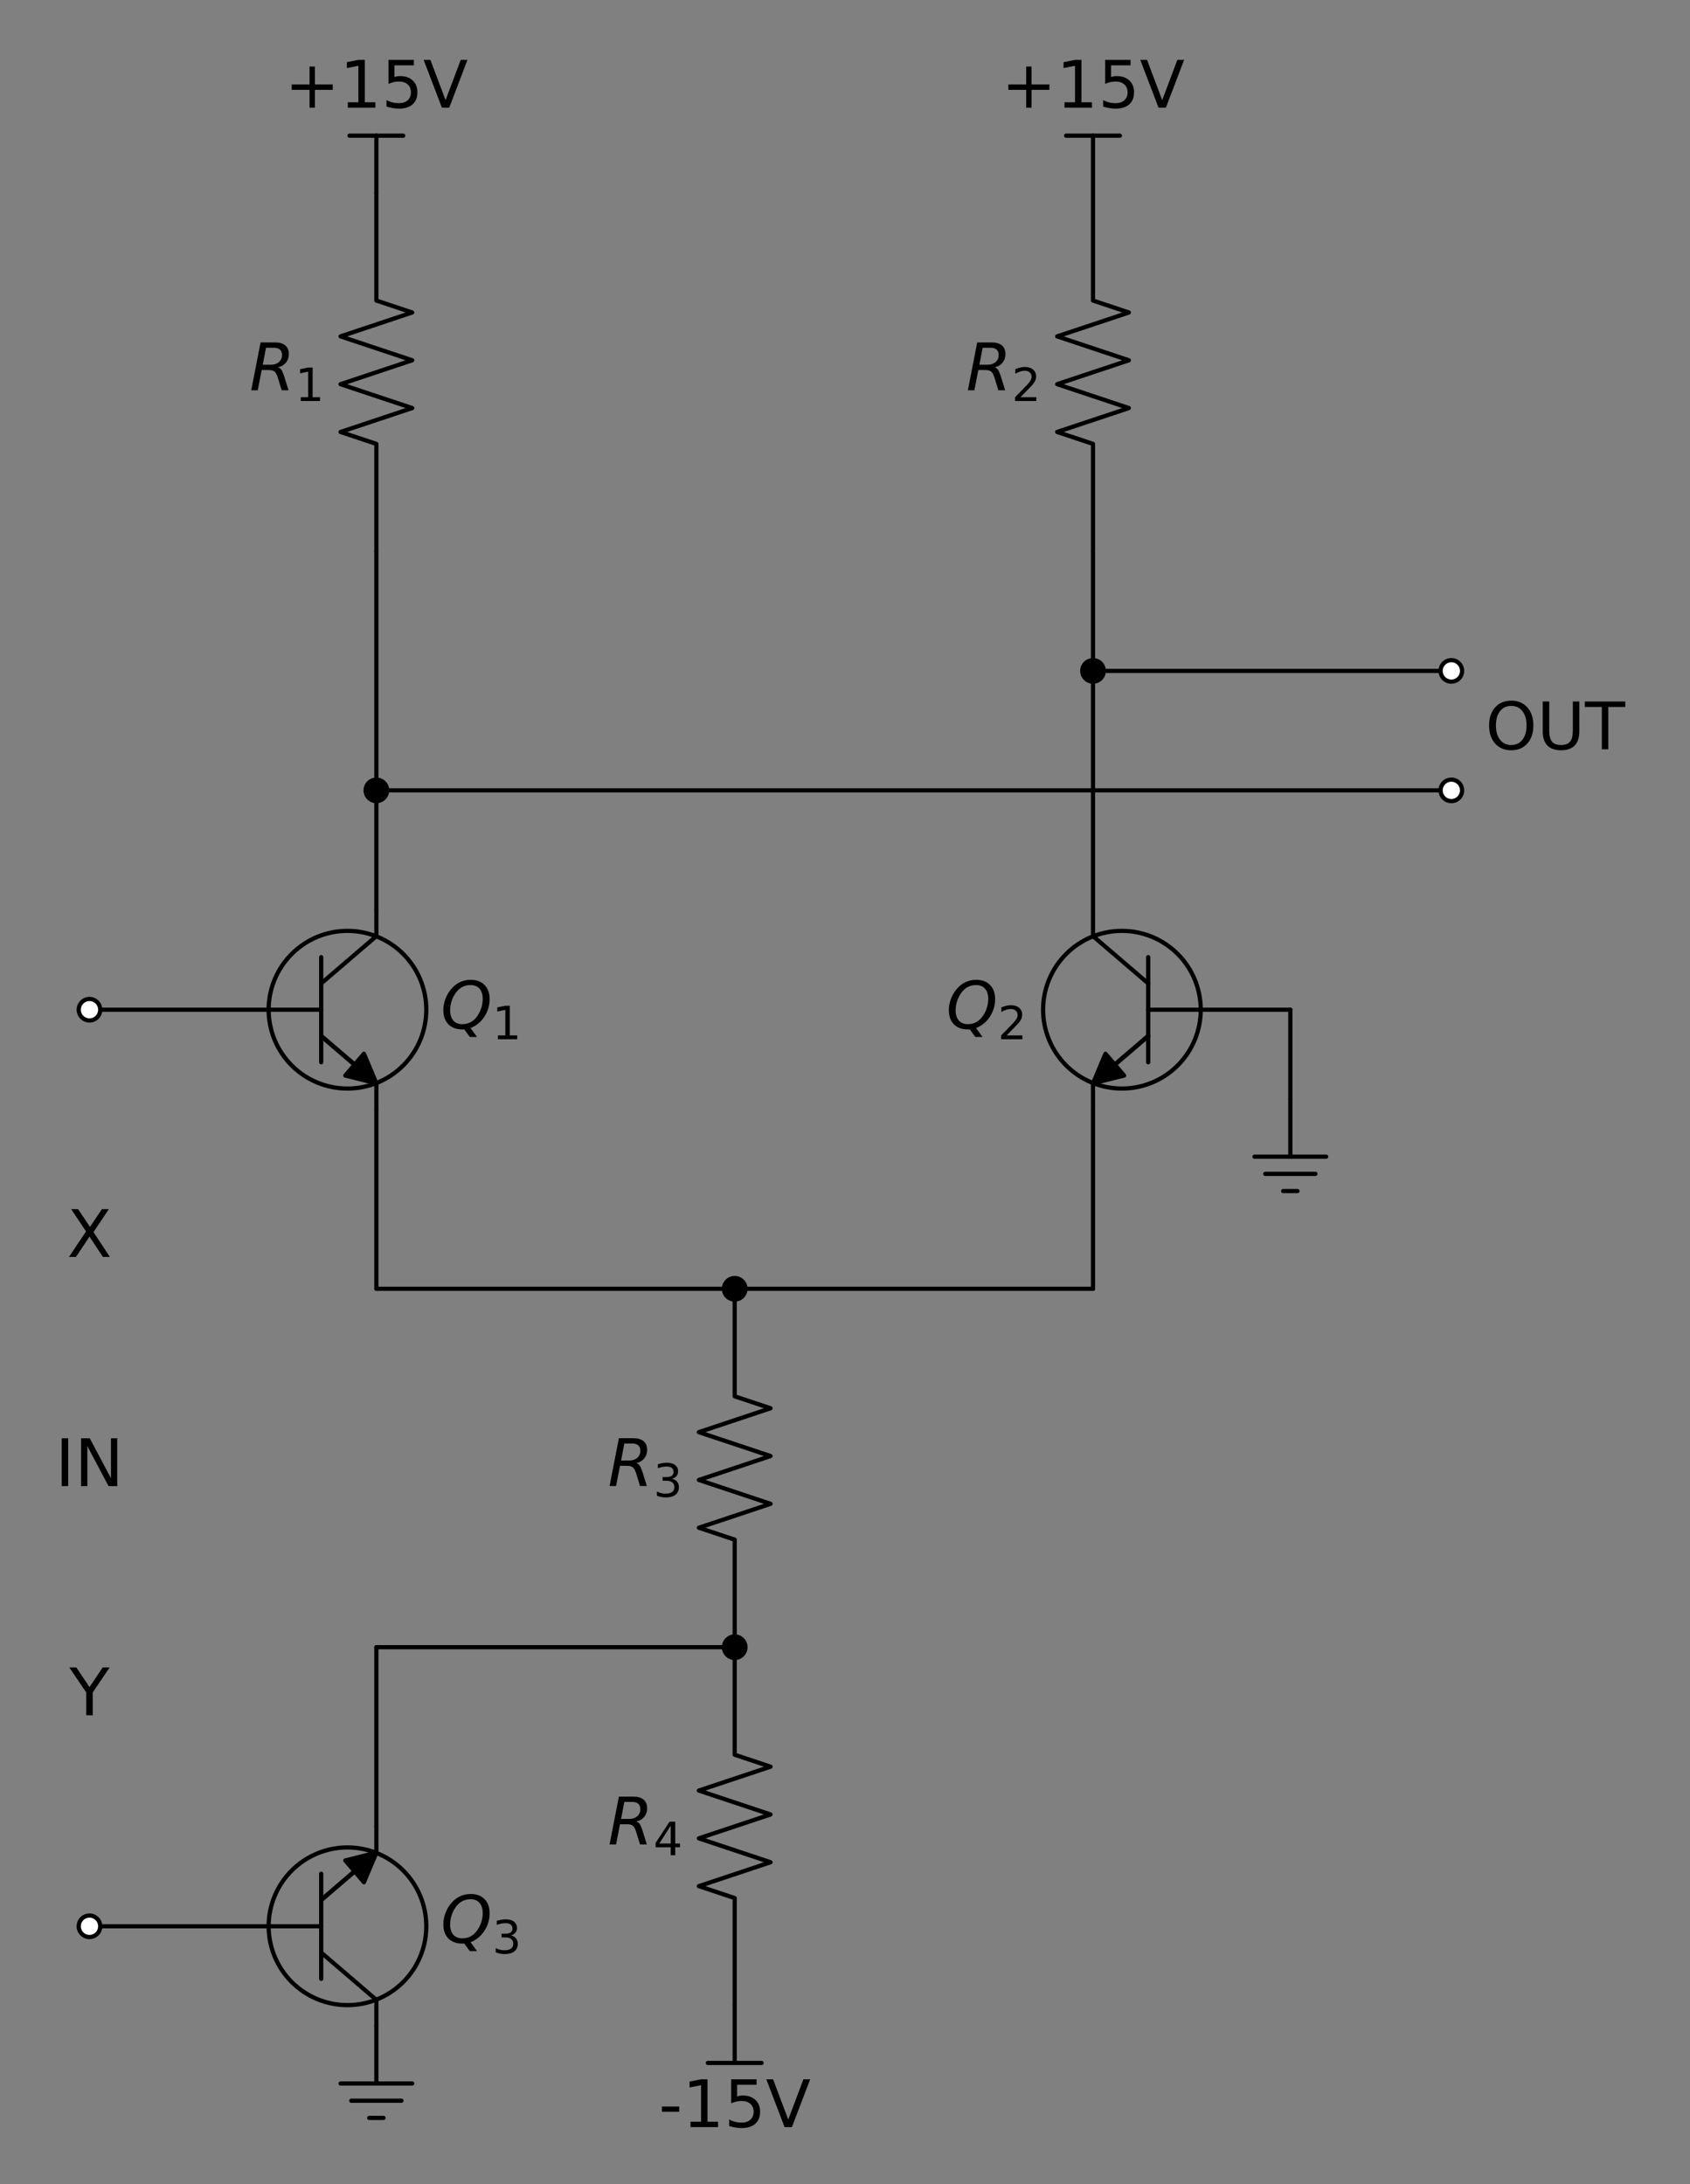 <?xml version="1.0" encoding="utf-8" standalone="no"?>
<!DOCTYPE svg PUBLIC "-//W3C//DTD SVG 1.1//EN"
  "http://www.w3.org/Graphics/SVG/1.1/DTD/svg11.dtd">
<!-- Created with matplotlib (https://matplotlib.org/) -->
<svg height="466.226pt" version="1.1" viewBox="0 0 360.807 466.226" width="360.807pt" xmlns="http://www.w3.org/2000/svg" xmlns:xlink="http://www.w3.org/1999/xlink">
 <rect x="0" y="0" width="360.807" height="466.226" fill="#808080" stroke="none"/>
 <defs>
  <style type="text/css">*{stroke-linecap:butt;stroke-linejoin:round;}</style>
 </defs>
 <g id="figure_1">
  <g id="patch_1">
   <path d="M 0 466.226 
L 360.807 466.226 
L 360.807 0 
L 0 0 
z
" style="fill:none;"/>
  </g>
  <g id="axes_1">
   <g id="patch_2">
    <path clip-path="url(#p240397ee17)" d="M 74.183 232.348 
C 78.647 232.348 82.928 230.575 86.084 227.419 
C 89.24 224.263 91.013 219.981 91.013 215.518 
C 91.013 211.055 89.24 206.773 86.084 203.617 
C 82.928 200.461 78.647 198.688 74.183 198.688 
C 69.72 198.688 65.439 200.461 62.283 203.617 
C 59.127 206.773 57.353 211.055 57.353 215.518 
C 57.353 219.981 59.127 224.263 62.283 227.419 
C 65.439 230.575 69.72 232.348 74.183 232.348 
z
" style="fill:none;stroke:#000000;stroke-linejoin:miter;stroke-width:0.9;"/>
   </g>
   <g id="patch_3">
    <path clip-path="url(#p240397ee17)" d="M 80.354 231.226 
L 73.716 229.566 
L 75.698 227.255 
L 68.563 221.14 
L 68.583 221.116 
L 75.718 227.232 
L 77.699 224.92 
z
" style="stroke:#000000;stroke-linejoin:miter;stroke-width:0.9;"/>
   </g>
   <g id="patch_4">
    <path clip-path="url(#p240397ee17)" d="M 239.525 232.348 
C 243.989 232.348 248.27 230.575 251.426 227.419 
C 254.582 224.263 256.355 219.981 256.355 215.518 
C 256.355 211.055 254.582 206.773 251.426 203.617 
C 248.27 200.461 243.989 198.688 239.525 198.688 
C 235.062 198.688 230.781 200.461 227.625 203.617 
C 224.469 206.773 222.695 211.055 222.695 215.518 
C 222.695 219.981 224.469 224.263 227.625 227.419 
C 230.781 230.575 235.062 232.348 239.525 232.348 
z
" style="fill:none;stroke:#000000;stroke-linejoin:miter;stroke-width:0.9;"/>
   </g>
   <g id="patch_5">
    <path clip-path="url(#p240397ee17)" d="M 233.354 231.226 
L 236.01 224.92 
L 237.991 227.232 
L 245.125 221.116 
L 245.145 221.14 
L 238.011 227.255 
L 239.992 229.566 
z
" style="stroke:#000000;stroke-linejoin:miter;stroke-width:0.9;"/>
   </g>
   <g id="patch_6">
    <path clip-path="url(#p240397ee17)" d="M 74.183 427.984 
C 78.647 427.984 82.928 426.211 86.084 423.055 
C 89.24 419.899 91.013 415.617 91.013 411.154 
C 91.013 406.691 89.24 402.409 86.084 399.253 
C 82.928 396.097 78.647 394.324 74.183 394.324 
C 69.72 394.324 65.439 396.097 62.283 399.253 
C 59.127 402.409 57.353 406.691 57.353 411.154 
C 57.353 415.617 59.127 419.899 62.283 423.055 
C 65.439 426.211 69.72 427.984 74.183 427.984 
z
" style="fill:none;stroke:#000000;stroke-linejoin:miter;stroke-width:0.9;"/>
   </g>
   <g id="patch_7">
    <path clip-path="url(#p240397ee17)" d="M 80.354 395.446 
L 77.699 401.752 
L 75.718 399.44 
L 68.583 405.556 
L 68.563 405.532 
L 75.698 399.417 
L 73.716 397.106 
z
" style="stroke:#000000;stroke-linejoin:miter;stroke-width:0.9;"/>
   </g>
   <g id="line2d_1">
    <path clip-path="url(#p240397ee17)" d="M 57.353 215.518 
L 68.573 215.518 
" style="fill:none;stroke:#000000;stroke-linecap:round;stroke-width:0.9;"/>
   </g>
   <g id="line2d_2">
    <path clip-path="url(#p240397ee17)" d="M 68.573 204.298 
L 68.573 226.738 
" style="fill:none;stroke:#000000;stroke-linecap:round;stroke-width:0.9;"/>
   </g>
   <g id="line2d_3">
    <path clip-path="url(#p240397ee17)" d="M 68.573 209.908 
L 80.354 199.81 
L 80.354 194.2 
" style="fill:none;stroke:#000000;stroke-linecap:round;stroke-width:0.9;"/>
   </g>
   <g id="line2d_4">
    <path clip-path="url(#p240397ee17)" d="M 68.573 221.128 
L 80.354 231.226 
L 80.354 236.836 
" style="fill:none;stroke:#000000;stroke-linecap:round;stroke-width:0.9;"/>
   </g>
   <g id="line2d_5">
    <path clip-path="url(#p240397ee17)" d="M 80.354 194.2 
L 80.354 155.95 
L 80.354 117.7 
" style="fill:none;stroke:#000000;stroke-linecap:round;stroke-width:0.9;"/>
   </g>
   <g id="line2d_6">
    <path clip-path="url(#p240397ee17)" d="M 80.354 117.7 
L 80.354 94.75 
L 72.704 92.2 
L 88.004 87.1 
L 72.704 82 
L 88.004 76.9 
L 72.704 71.8 
L 88.004 66.7 
L 80.354 64.15 
L 80.354 41.2 
" style="fill:none;stroke:#000000;stroke-linecap:round;stroke-width:0.9;"/>
   </g>
   <g id="line2d_7">
    <path clip-path="url(#p240397ee17)" d="M 80.354 41.2 
L 80.354 28.96 
" style="fill:none;stroke:#000000;stroke-linecap:round;stroke-width:0.9;"/>
   </g>
   <g id="line2d_8">
    <path clip-path="url(#p240397ee17)" d="M 80.354 28.96 
L 74.617 28.96 
" style="fill:none;stroke:#000000;stroke-linecap:round;stroke-width:0.9;"/>
   </g>
   <g id="line2d_9">
    <path clip-path="url(#p240397ee17)" d="M 80.354 28.96 
L 86.092 28.96 
" style="fill:none;stroke:#000000;stroke-linecap:round;stroke-width:0.9;"/>
   </g>
   <g id="line2d_10">
    <path clip-path="url(#p240397ee17)" d="M 57.353 215.518 
L 38.228 215.518 
L 19.103 215.518 
" style="fill:none;stroke:#000000;stroke-linecap:round;stroke-width:0.9;"/>
   </g>
   <g id="line2d_11">
    <path clip-path="url(#p240397ee17)" d="M 80.354 236.836 
L 80.354 255.961 
L 80.354 275.086 
" style="fill:none;stroke:#000000;stroke-linecap:round;stroke-width:0.9;"/>
   </g>
   <g id="line2d_12">
    <path clip-path="url(#p240397ee17)" d="M 80.354 275.086 
L 156.854 275.086 
L 233.354 275.086 
" style="fill:none;stroke:#000000;stroke-linecap:round;stroke-width:0.9;"/>
   </g>
   <g id="line2d_13">
    <path clip-path="url(#p240397ee17)" d="M 233.354 275.086 
L 233.354 255.961 
L 233.354 236.836 
" style="fill:none;stroke:#000000;stroke-linecap:round;stroke-width:0.9;"/>
   </g>
   <g id="line2d_14">
    <path clip-path="url(#p240397ee17)" d="M 245.135 215.518 
L 256.355 215.518 
" style="fill:none;stroke:#000000;stroke-linecap:round;stroke-width:0.9;"/>
   </g>
   <g id="line2d_15">
    <path clip-path="url(#p240397ee17)" d="M 245.135 226.738 
L 245.135 204.298 
" style="fill:none;stroke:#000000;stroke-linecap:round;stroke-width:0.9;"/>
   </g>
   <g id="line2d_16">
    <path clip-path="url(#p240397ee17)" d="M 233.354 194.2 
L 233.354 199.81 
L 245.135 209.908 
" style="fill:none;stroke:#000000;stroke-linecap:round;stroke-width:0.9;"/>
   </g>
   <g id="line2d_17">
    <path clip-path="url(#p240397ee17)" d="M 233.354 236.836 
L 233.354 231.226 
L 245.135 221.128 
" style="fill:none;stroke:#000000;stroke-linecap:round;stroke-width:0.9;"/>
   </g>
   <g id="line2d_18">
    <path clip-path="url(#p240397ee17)" d="M 233.354 194.2 
L 233.354 155.95 
L 233.354 117.7 
" style="fill:none;stroke:#000000;stroke-linecap:round;stroke-width:0.9;"/>
   </g>
   <g id="line2d_19">
    <path clip-path="url(#p240397ee17)" d="M 233.354 117.7 
L 233.354 94.75 
L 225.704 92.2 
L 241.004 87.1 
L 225.704 82 
L 241.004 76.9 
L 225.704 71.8 
L 241.004 66.7 
L 233.354 64.15 
L 233.354 41.2 
" style="fill:none;stroke:#000000;stroke-linecap:round;stroke-width:0.9;"/>
   </g>
   <g id="line2d_20">
    <path clip-path="url(#p240397ee17)" d="M 233.354 41.2 
L 233.354 28.96 
" style="fill:none;stroke:#000000;stroke-linecap:round;stroke-width:0.9;"/>
   </g>
   <g id="line2d_21">
    <path clip-path="url(#p240397ee17)" d="M 233.354 28.96 
L 227.617 28.96 
" style="fill:none;stroke:#000000;stroke-linecap:round;stroke-width:0.9;"/>
   </g>
   <g id="line2d_22">
    <path clip-path="url(#p240397ee17)" d="M 233.354 28.96 
L 239.092 28.96 
" style="fill:none;stroke:#000000;stroke-linecap:round;stroke-width:0.9;"/>
   </g>
   <g id="line2d_23">
    <path clip-path="url(#p240397ee17)" d="M 256.355 215.518 
L 265.918 215.518 
L 275.48 215.518 
" style="fill:none;stroke:#000000;stroke-linecap:round;stroke-width:0.9;"/>
   </g>
   <g id="line2d_24">
    <path clip-path="url(#p240397ee17)" d="M 275.48 215.518 
L 275.48 225.081 
L 275.48 234.643 
" style="fill:none;stroke:#000000;stroke-linecap:round;stroke-width:0.9;"/>
   </g>
   <g id="line2d_25">
    <path clip-path="url(#p240397ee17)" d="M 275.48 234.643 
L 275.48 246.883 
L 267.83 246.883 
L 283.13 246.883 
M 270.125 250.555 
L 280.835 250.555 
M 273.95 254.227 
L 277.01 254.227 
" style="fill:none;stroke:#000000;stroke-linecap:round;stroke-width:0.9;"/>
   </g>
   <g id="line2d_26">
    <path clip-path="url(#p240397ee17)" d="M 156.854 275.086 
L 156.854 298.036 
L 164.504 300.586 
L 149.204 305.686 
L 164.504 310.786 
L 149.204 315.886 
L 164.504 320.986 
L 149.204 326.086 
L 156.854 328.636 
L 156.854 351.586 
" style="fill:none;stroke:#000000;stroke-linecap:round;stroke-width:0.9;"/>
   </g>
   <g id="line2d_27">
    <path clip-path="url(#p240397ee17)" d="M 156.854 351.586 
L 156.854 374.536 
L 164.504 377.086 
L 149.204 382.186 
L 164.504 387.286 
L 149.204 392.386 
L 164.504 397.486 
L 149.204 402.586 
L 156.854 405.136 
L 156.854 428.086 
" style="fill:none;stroke:#000000;stroke-linecap:round;stroke-width:0.9;"/>
   </g>
   <g id="line2d_28">
    <path clip-path="url(#p240397ee17)" d="M 156.854 428.086 
L 156.854 440.326 
" style="fill:none;stroke:#000000;stroke-linecap:round;stroke-width:0.9;"/>
   </g>
   <g id="line2d_29">
    <path clip-path="url(#p240397ee17)" d="M 156.854 440.326 
L 151.117 440.326 
" style="fill:none;stroke:#000000;stroke-linecap:round;stroke-width:0.9;"/>
   </g>
   <g id="line2d_30">
    <path clip-path="url(#p240397ee17)" d="M 156.854 440.326 
L 162.592 440.326 
" style="fill:none;stroke:#000000;stroke-linecap:round;stroke-width:0.9;"/>
   </g>
   <g id="line2d_31">
    <path clip-path="url(#p240397ee17)" d="M 156.854 351.586 
L 118.604 351.586 
L 80.354 351.586 
" style="fill:none;stroke:#000000;stroke-linecap:round;stroke-width:0.9;"/>
   </g>
   <g id="line2d_32">
    <path clip-path="url(#p240397ee17)" d="M 80.354 351.586 
L 80.354 370.711 
L 80.354 389.836 
" style="fill:none;stroke:#000000;stroke-linecap:round;stroke-width:0.9;"/>
   </g>
   <g id="line2d_33">
    <path clip-path="url(#p240397ee17)" d="M 57.353 411.154 
L 68.573 411.154 
" style="fill:none;stroke:#000000;stroke-linecap:round;stroke-width:0.9;"/>
   </g>
   <g id="line2d_34">
    <path clip-path="url(#p240397ee17)" d="M 68.573 422.374 
L 68.573 399.934 
" style="fill:none;stroke:#000000;stroke-linecap:round;stroke-width:0.9;"/>
   </g>
   <g id="line2d_35">
    <path clip-path="url(#p240397ee17)" d="M 68.573 416.764 
L 80.354 426.862 
L 80.354 432.472 
" style="fill:none;stroke:#000000;stroke-linecap:round;stroke-width:0.9;"/>
   </g>
   <g id="line2d_36">
    <path clip-path="url(#p240397ee17)" d="M 68.573 405.544 
L 80.354 395.446 
L 80.354 389.836 
" style="fill:none;stroke:#000000;stroke-linecap:round;stroke-width:0.9;"/>
   </g>
   <g id="line2d_37">
    <path clip-path="url(#p240397ee17)" d="M 80.354 432.472 
L 80.354 444.712 
L 72.704 444.712 
L 88.004 444.712 
M 74.999 448.384 
L 85.709 448.384 
M 78.824 452.056 
L 81.884 452.056 
" style="fill:none;stroke:#000000;stroke-linecap:round;stroke-width:0.9;"/>
   </g>
   <g id="line2d_38">
    <path clip-path="url(#p240397ee17)" d="M 57.353 411.154 
L 38.228 411.154 
L 19.103 411.154 
" style="fill:none;stroke:#000000;stroke-linecap:round;stroke-width:0.9;"/>
   </g>
   <g id="line2d_39">
    <path clip-path="url(#p240397ee17)" d="M 80.354 168.7 
L 195.104 168.7 
L 309.854 168.7 
" style="fill:none;stroke:#000000;stroke-linecap:round;stroke-width:0.9;"/>
   </g>
   <g id="line2d_40">
    <path clip-path="url(#p240397ee17)" d="M 233.354 143.2 
L 271.604 143.2 
L 309.854 143.2 
" style="fill:none;stroke:#000000;stroke-linecap:round;stroke-width:0.9;"/>
   </g>
   <g id="text_1">
    <!-- $Q_1$ -->
    <g transform="translate(94.073 219.636)scale(0.14 -0.14)">
     <defs>
      <path d="M 36.078 -1.312 
Q 35.547 -1.375 34.953 -1.391 
Q 34.375 -1.422 33.203 -1.422 
Q 19.531 -1.422 11.812 6.422 
Q 4.109 14.266 4.109 28.078 
Q 4.109 36.234 7.062 44.438 
Q 10.016 52.641 15.281 59.188 
Q 21.391 66.703 29.031 70.453 
Q 36.672 74.219 45.906 74.219 
Q 59.281 74.219 66.984 66.328 
Q 74.703 58.453 74.703 44.828 
Q 74.703 30.125 66.641 17.922 
Q 58.594 5.719 45.609 0.688 
L 55.516 -12.891 
L 44.484 -12.891 
z
M 45.609 66.219 
Q 37.5 66.219 31.297 62.281 
Q 25.094 58.344 20.516 50.297 
Q 17.578 45.172 16.031 39.406 
Q 14.5 33.641 14.5 27.781 
Q 14.5 17.625 19.359 12.109 
Q 24.219 6.594 33.109 6.594 
Q 41.109 6.594 47.375 10.562 
Q 53.656 14.547 58.109 22.406 
Q 61.078 27.688 62.641 33.469 
Q 64.203 39.266 64.203 45.016 
Q 64.203 55.125 59.312 60.672 
Q 54.438 66.219 45.609 66.219 
z
" id="DejaVuSans-Oblique-81"/>
      <path d="M 12.406 8.297 
L 28.516 8.297 
L 28.516 63.922 
L 10.984 60.406 
L 10.984 69.391 
L 28.422 72.906 
L 38.281 72.906 
L 38.281 8.297 
L 54.391 8.297 
L 54.391 0 
L 12.406 0 
z
" id="DejaVuSans-49"/>
     </defs>
     <use transform="translate(0 0.781)" xlink:href="#DejaVuSans-Oblique-81"/>
     <use transform="translate(78.711 -15.625)scale(0.7)" xlink:href="#DejaVuSans-49"/>
    </g>
   </g>
   <g id="text_2">
    <!-- $R_1$ -->
    <g transform="translate(53.264 83.313)scale(0.14 -0.14)">
     <defs>
      <path d="M 25.203 64.797 
L 20.219 38.922 
L 32.906 38.922 
Q 40.375 38.922 44.984 43.047 
Q 49.609 47.172 49.609 53.812 
Q 49.609 59.125 46.5 61.953 
Q 43.406 64.797 37.594 64.797 
z
M 43.312 35.016 
Q 46.438 34.281 48.516 31.391 
Q 50.594 28.516 53.328 19.922 
L 59.516 0 
L 49.125 0 
L 43.406 18.703 
Q 41.219 25.922 38.328 28.359 
Q 35.453 30.812 29.5 30.812 
L 18.609 30.812 
L 12.594 0 
L 2.688 0 
L 16.891 72.906 
L 39.109 72.906 
Q 49.219 72.906 54.609 68.328 
Q 60.016 63.766 60.016 55.172 
Q 60.016 47.562 55.422 41.984 
Q 50.828 36.422 43.312 35.016 
z
" id="DejaVuSans-Oblique-82"/>
     </defs>
     <use transform="translate(0 0.094)" xlink:href="#DejaVuSans-Oblique-82"/>
     <use transform="translate(69.482 -16.312)scale(0.7)" xlink:href="#DejaVuSans-49"/>
    </g>
   </g>
   <g id="text_3">
    <!-- +15V -->
    <g transform="translate(60.793 22.988)scale(0.14 -0.14)">
     <defs>
      <path d="M 46 62.703 
L 46 35.5 
L 73.188 35.5 
L 73.188 27.203 
L 46 27.203 
L 46 0 
L 37.797 0 
L 37.797 27.203 
L 10.594 27.203 
L 10.594 35.5 
L 37.797 35.5 
L 37.797 62.703 
z
" id="DejaVuSans-43"/>
      <path d="M 10.797 72.906 
L 49.516 72.906 
L 49.516 64.594 
L 19.828 64.594 
L 19.828 46.734 
Q 21.969 47.469 24.109 47.828 
Q 26.266 48.188 28.422 48.188 
Q 40.625 48.188 47.75 41.5 
Q 54.891 34.812 54.891 23.391 
Q 54.891 11.625 47.562 5.094 
Q 40.234 -1.422 26.906 -1.422 
Q 22.312 -1.422 17.547 -0.641 
Q 12.797 0.141 7.719 1.703 
L 7.719 11.625 
Q 12.109 9.234 16.797 8.062 
Q 21.484 6.891 26.703 6.891 
Q 35.156 6.891 40.078 11.328 
Q 45.016 15.766 45.016 23.391 
Q 45.016 31 40.078 35.438 
Q 35.156 39.891 26.703 39.891 
Q 22.75 39.891 18.812 39.016 
Q 14.891 38.141 10.797 36.281 
z
" id="DejaVuSans-53"/>
      <path d="M 28.609 0 
L 0.781 72.906 
L 11.078 72.906 
L 34.188 11.531 
L 57.328 72.906 
L 67.578 72.906 
L 39.797 0 
z
" id="DejaVuSans-86"/>
     </defs>
     <use xlink:href="#DejaVuSans-43"/>
     <use x="83.789" xlink:href="#DejaVuSans-49"/>
     <use x="147.412" xlink:href="#DejaVuSans-53"/>
     <use x="211.035" xlink:href="#DejaVuSans-86"/>
    </g>
   </g>
   <g id="text_4">
    <!-- $Q_2$ -->
    <g transform="translate(201.995 219.636)scale(0.14 -0.14)">
     <defs>
      <path d="M 19.188 8.297 
L 53.609 8.297 
L 53.609 0 
L 7.328 0 
L 7.328 8.297 
Q 12.938 14.109 22.625 23.891 
Q 32.328 33.688 34.812 36.531 
Q 39.547 41.844 41.422 45.531 
Q 43.312 49.219 43.312 52.781 
Q 43.312 58.594 39.234 62.25 
Q 35.156 65.922 28.609 65.922 
Q 23.969 65.922 18.812 64.312 
Q 13.672 62.703 7.812 59.422 
L 7.812 69.391 
Q 13.766 71.781 18.938 73 
Q 24.125 74.219 28.422 74.219 
Q 39.75 74.219 46.484 68.547 
Q 53.219 62.891 53.219 53.422 
Q 53.219 48.922 51.531 44.891 
Q 49.859 40.875 45.406 35.406 
Q 44.188 33.984 37.641 27.219 
Q 31.109 20.453 19.188 8.297 
z
" id="DejaVuSans-50"/>
     </defs>
     <use transform="translate(0 0.781)" xlink:href="#DejaVuSans-Oblique-81"/>
     <use transform="translate(78.711 -15.625)scale(0.7)" xlink:href="#DejaVuSans-50"/>
    </g>
   </g>
   <g id="text_5">
    <!-- $R_2$ -->
    <g transform="translate(206.264 83.313)scale(0.14 -0.14)">
     <use transform="translate(0 0.094)" xlink:href="#DejaVuSans-Oblique-82"/>
     <use transform="translate(69.482 -16.312)scale(0.7)" xlink:href="#DejaVuSans-50"/>
    </g>
   </g>
   <g id="text_6">
    <!-- +15V -->
    <g transform="translate(213.793 22.988)scale(0.14 -0.14)">
     <use xlink:href="#DejaVuSans-43"/>
     <use x="83.789" xlink:href="#DejaVuSans-49"/>
     <use x="147.412" xlink:href="#DejaVuSans-53"/>
     <use x="211.035" xlink:href="#DejaVuSans-86"/>
    </g>
   </g>
   <g id="text_7">
    <!-- $R_3$ -->
    <g transform="translate(129.764 317.199)scale(0.14 -0.14)">
     <defs>
      <path d="M 40.578 39.312 
Q 47.656 37.797 51.625 33 
Q 55.609 28.219 55.609 21.188 
Q 55.609 10.406 48.188 4.484 
Q 40.766 -1.422 27.094 -1.422 
Q 22.516 -1.422 17.656 -0.516 
Q 12.797 0.391 7.625 2.203 
L 7.625 11.719 
Q 11.719 9.328 16.594 8.109 
Q 21.484 6.891 26.812 6.891 
Q 36.078 6.891 40.938 10.547 
Q 45.797 14.203 45.797 21.188 
Q 45.797 27.641 41.281 31.266 
Q 36.766 34.906 28.719 34.906 
L 20.219 34.906 
L 20.219 43.016 
L 29.109 43.016 
Q 36.375 43.016 40.234 45.922 
Q 44.094 48.828 44.094 54.297 
Q 44.094 59.906 40.109 62.906 
Q 36.141 65.922 28.719 65.922 
Q 24.656 65.922 20.016 65.031 
Q 15.375 64.156 9.812 62.312 
L 9.812 71.094 
Q 15.438 72.656 20.344 73.438 
Q 25.25 74.219 29.594 74.219 
Q 40.828 74.219 47.359 69.109 
Q 53.906 64.016 53.906 55.328 
Q 53.906 49.266 50.438 45.094 
Q 46.969 40.922 40.578 39.312 
z
" id="DejaVuSans-51"/>
     </defs>
     <use transform="translate(0 0.094)" xlink:href="#DejaVuSans-Oblique-82"/>
     <use transform="translate(69.482 -16.312)scale(0.7)" xlink:href="#DejaVuSans-51"/>
    </g>
   </g>
   <g id="text_8">
    <!-- $R_4$ -->
    <g transform="translate(129.764 393.699)scale(0.14 -0.14)">
     <defs>
      <path d="M 37.797 64.312 
L 12.891 25.391 
L 37.797 25.391 
z
M 35.203 72.906 
L 47.609 72.906 
L 47.609 25.391 
L 58.016 25.391 
L 58.016 17.188 
L 47.609 17.188 
L 47.609 0 
L 37.797 0 
L 37.797 17.188 
L 4.891 17.188 
L 4.891 26.703 
z
" id="DejaVuSans-52"/>
     </defs>
     <use transform="translate(0 0.094)" xlink:href="#DejaVuSans-Oblique-82"/>
     <use transform="translate(69.482 -16.312)scale(0.7)" xlink:href="#DejaVuSans-52"/>
    </g>
   </g>
   <g id="text_9">
    <!-- -15V -->
    <g transform="translate(140.633 454.024)scale(0.14 -0.14)">
     <defs>
      <path d="M 4.891 31.391 
L 31.203 31.391 
L 31.203 23.391 
L 4.891 23.391 
z
" id="DejaVuSans-45"/>
     </defs>
     <use xlink:href="#DejaVuSans-45"/>
     <use x="36.084" xlink:href="#DejaVuSans-49"/>
     <use x="99.707" xlink:href="#DejaVuSans-53"/>
     <use x="163.33" xlink:href="#DejaVuSans-86"/>
    </g>
   </g>
   <g id="text_10">
    <!-- $Q_3$ -->
    <g transform="translate(94.073 414.762)scale(0.14 -0.14)">
     <use transform="translate(0 0.781)" xlink:href="#DejaVuSans-Oblique-81"/>
     <use transform="translate(78.711 -15.625)scale(0.7)" xlink:href="#DejaVuSans-51"/>
    </g>
   </g>
   <g id="text_11">
    <!-- X -->
    <g transform="translate(14.308 268.29)scale(0.14 -0.14)">
     <defs>
      <path d="M 6.297 72.906 
L 16.891 72.906 
L 35.016 45.797 
L 53.219 72.906 
L 63.812 72.906 
L 40.375 37.891 
L 65.375 0 
L 54.781 0 
L 34.281 31 
L 13.625 0 
L 2.984 0 
L 29 38.922 
z
" id="DejaVuSans-88"/>
     </defs>
     <use xlink:href="#DejaVuSans-88"/>
    </g>
   </g>
   <g id="text_12">
    <!-- IN -->
    <g transform="translate(11.802 317.199)scale(0.14 -0.14)">
     <defs>
      <path d="M 9.812 72.906 
L 19.672 72.906 
L 19.672 0 
L 9.812 0 
z
" id="DejaVuSans-73"/>
      <path d="M 9.812 72.906 
L 23.094 72.906 
L 55.422 11.922 
L 55.422 72.906 
L 64.984 72.906 
L 64.984 0 
L 51.703 0 
L 19.391 60.984 
L 19.391 0 
L 9.812 0 
z
" id="DejaVuSans-78"/>
     </defs>
     <use xlink:href="#DejaVuSans-73"/>
     <use x="29.492" xlink:href="#DejaVuSans-78"/>
    </g>
   </g>
   <g id="text_13">
    <!-- Y -->
    <g transform="translate(14.828 366.108)scale(0.14 -0.14)">
     <defs>
      <path d="M -0.203 72.906 
L 10.406 72.906 
L 30.609 42.922 
L 50.688 72.906 
L 61.281 72.906 
L 35.5 34.719 
L 35.5 0 
L 25.594 0 
L 25.594 34.719 
z
" id="DejaVuSans-89"/>
     </defs>
     <use xlink:href="#DejaVuSans-89"/>
    </g>
   </g>
   <g id="text_14">
    <!-- OUT -->
    <g transform="translate(317.13 159.941)scale(0.14 -0.14)">
     <defs>
      <path d="M 39.406 66.219 
Q 28.656 66.219 22.328 58.203 
Q 16.016 50.203 16.016 36.375 
Q 16.016 22.609 22.328 14.594 
Q 28.656 6.594 39.406 6.594 
Q 50.141 6.594 56.422 14.594 
Q 62.703 22.609 62.703 36.375 
Q 62.703 50.203 56.422 58.203 
Q 50.141 66.219 39.406 66.219 
z
M 39.406 74.219 
Q 54.734 74.219 63.906 63.938 
Q 73.094 53.656 73.094 36.375 
Q 73.094 19.141 63.906 8.859 
Q 54.734 -1.422 39.406 -1.422 
Q 24.031 -1.422 14.812 8.828 
Q 5.609 19.094 5.609 36.375 
Q 5.609 53.656 14.812 63.938 
Q 24.031 74.219 39.406 74.219 
z
" id="DejaVuSans-79"/>
      <path d="M 8.688 72.906 
L 18.609 72.906 
L 18.609 28.609 
Q 18.609 16.891 22.844 11.734 
Q 27.094 6.594 36.625 6.594 
Q 46.094 6.594 50.344 11.734 
Q 54.594 16.891 54.594 28.609 
L 54.594 72.906 
L 64.5 72.906 
L 64.5 27.391 
Q 64.5 13.141 57.438 5.859 
Q 50.391 -1.422 36.625 -1.422 
Q 22.797 -1.422 15.734 5.859 
Q 8.688 13.141 8.688 27.391 
z
" id="DejaVuSans-85"/>
      <path d="M -0.297 72.906 
L 61.375 72.906 
L 61.375 64.594 
L 35.5 64.594 
L 35.5 0 
L 25.594 0 
L 25.594 64.594 
L -0.297 64.594 
z
" id="DejaVuSans-84"/>
     </defs>
     <use xlink:href="#DejaVuSans-79"/>
     <use x="78.711" xlink:href="#DejaVuSans-85"/>
     <use x="151.904" xlink:href="#DejaVuSans-84"/>
    </g>
   </g>
   <g id="patch_8">
    <path clip-path="url(#p240397ee17)" d="M 19.103 217.813 
C 19.712 217.813 20.296 217.571 20.726 217.141 
C 21.157 216.71 21.398 216.127 21.398 215.518 
C 21.398 214.909 21.157 214.326 20.726 213.895 
C 20.296 213.465 19.712 213.223 19.103 213.223 
C 18.495 213.223 17.911 213.465 17.481 213.895 
C 17.05 214.326 16.808 214.909 16.808 215.518 
C 16.808 216.127 17.05 216.71 17.481 217.141 
C 17.911 217.571 18.495 217.813 19.103 217.813 
z
" style="fill:#ffffff;stroke:#000000;stroke-linejoin:miter;stroke-width:0.9;"/>
   </g>
   <g id="patch_9">
    <path clip-path="url(#p240397ee17)" d="M 156.854 277.381 
C 157.463 277.381 158.047 277.139 158.477 276.709 
C 158.908 276.278 159.149 275.695 159.149 275.086 
C 159.149 274.477 158.908 273.894 158.477 273.463 
C 158.047 273.033 157.463 272.791 156.854 272.791 
C 156.246 272.791 155.662 273.033 155.232 273.463 
C 154.801 273.894 154.559 274.477 154.559 275.086 
C 154.559 275.695 154.801 276.278 155.232 276.709 
C 155.662 277.139 156.246 277.381 156.854 277.381 
z
" style="stroke:#000000;stroke-linejoin:miter;stroke-width:0.9;"/>
   </g>
   <g id="patch_10">
    <path clip-path="url(#p240397ee17)" d="M 156.854 353.881 
C 157.463 353.881 158.047 353.639 158.477 353.209 
C 158.908 352.778 159.149 352.195 159.149 351.586 
C 159.149 350.977 158.908 350.394 158.477 349.963 
C 158.047 349.533 157.463 349.291 156.854 349.291 
C 156.246 349.291 155.662 349.533 155.232 349.963 
C 154.801 350.394 154.559 350.977 154.559 351.586 
C 154.559 352.195 154.801 352.778 155.232 353.209 
C 155.662 353.639 156.246 353.881 156.854 353.881 
z
" style="stroke:#000000;stroke-linejoin:miter;stroke-width:0.9;"/>
   </g>
   <g id="patch_11">
    <path clip-path="url(#p240397ee17)" d="M 19.103 413.449 
C 19.712 413.449 20.296 413.207 20.726 412.777 
C 21.157 412.346 21.398 411.763 21.398 411.154 
C 21.398 410.545 21.157 409.962 20.726 409.531 
C 20.296 409.101 19.712 408.859 19.103 408.859 
C 18.495 408.859 17.911 409.101 17.481 409.531 
C 17.05 409.962 16.808 410.545 16.808 411.154 
C 16.808 411.763 17.05 412.346 17.481 412.777 
C 17.911 413.207 18.495 413.449 19.103 413.449 
z
" style="fill:#ffffff;stroke:#000000;stroke-linejoin:miter;stroke-width:0.9;"/>
   </g>
   <g id="patch_12">
    <path clip-path="url(#p240397ee17)" d="M 80.354 170.995 
C 80.963 170.995 81.547 170.753 81.977 170.323 
C 82.408 169.892 82.649 169.309 82.649 168.7 
C 82.649 168.091 82.408 167.508 81.977 167.077 
C 81.547 166.647 80.963 166.405 80.354 166.405 
C 79.746 166.405 79.162 166.647 78.732 167.077 
C 78.301 167.508 78.059 168.091 78.059 168.7 
C 78.059 169.309 78.301 169.892 78.732 170.323 
C 79.162 170.753 79.746 170.995 80.354 170.995 
z
" style="stroke:#000000;stroke-linejoin:miter;stroke-width:0.9;"/>
   </g>
   <g id="patch_13">
    <path clip-path="url(#p240397ee17)" d="M 309.854 170.995 
C 310.463 170.995 311.047 170.753 311.477 170.323 
C 311.908 169.892 312.149 169.309 312.149 168.7 
C 312.149 168.091 311.908 167.508 311.477 167.077 
C 311.047 166.647 310.463 166.405 309.854 166.405 
C 309.246 166.405 308.662 166.647 308.232 167.077 
C 307.801 167.508 307.559 168.091 307.559 168.7 
C 307.559 169.309 307.801 169.892 308.232 170.323 
C 308.662 170.753 309.246 170.995 309.854 170.995 
z
" style="fill:#ffffff;stroke:#000000;stroke-linejoin:miter;stroke-width:0.9;"/>
   </g>
   <g id="patch_14">
    <path clip-path="url(#p240397ee17)" d="M 233.354 145.495 
C 233.963 145.495 234.547 145.253 234.977 144.823 
C 235.408 144.392 235.649 143.809 235.649 143.2 
C 235.649 142.591 235.408 142.008 234.977 141.577 
C 234.547 141.147 233.963 140.905 233.354 140.905 
C 232.746 140.905 232.162 141.147 231.732 141.577 
C 231.301 142.008 231.059 142.591 231.059 143.2 
C 231.059 143.809 231.301 144.392 231.732 144.823 
C 232.162 145.253 232.746 145.495 233.354 145.495 
z
" style="stroke:#000000;stroke-linejoin:miter;stroke-width:0.9;"/>
   </g>
   <g id="patch_15">
    <path clip-path="url(#p240397ee17)" d="M 309.854 145.495 
C 310.463 145.495 311.047 145.253 311.477 144.823 
C 311.908 144.392 312.149 143.809 312.149 143.2 
C 312.149 142.591 311.908 142.008 311.477 141.577 
C 311.047 141.147 310.463 140.905 309.854 140.905 
C 309.246 140.905 308.662 141.147 308.232 141.577 
C 307.801 142.008 307.559 142.591 307.559 143.2 
C 307.559 143.809 307.801 144.392 308.232 144.823 
C 308.662 145.253 309.246 145.495 309.854 145.495 
z
" style="fill:#ffffff;stroke:#000000;stroke-linejoin:miter;stroke-width:0.9;"/>
   </g>
  </g>
 </g>
 <defs>
  <clipPath id="p240397ee17">
   <rect height="451.826" width="346.407" x="7.2" y="7.2"/>
  </clipPath>
 </defs>
</svg>
